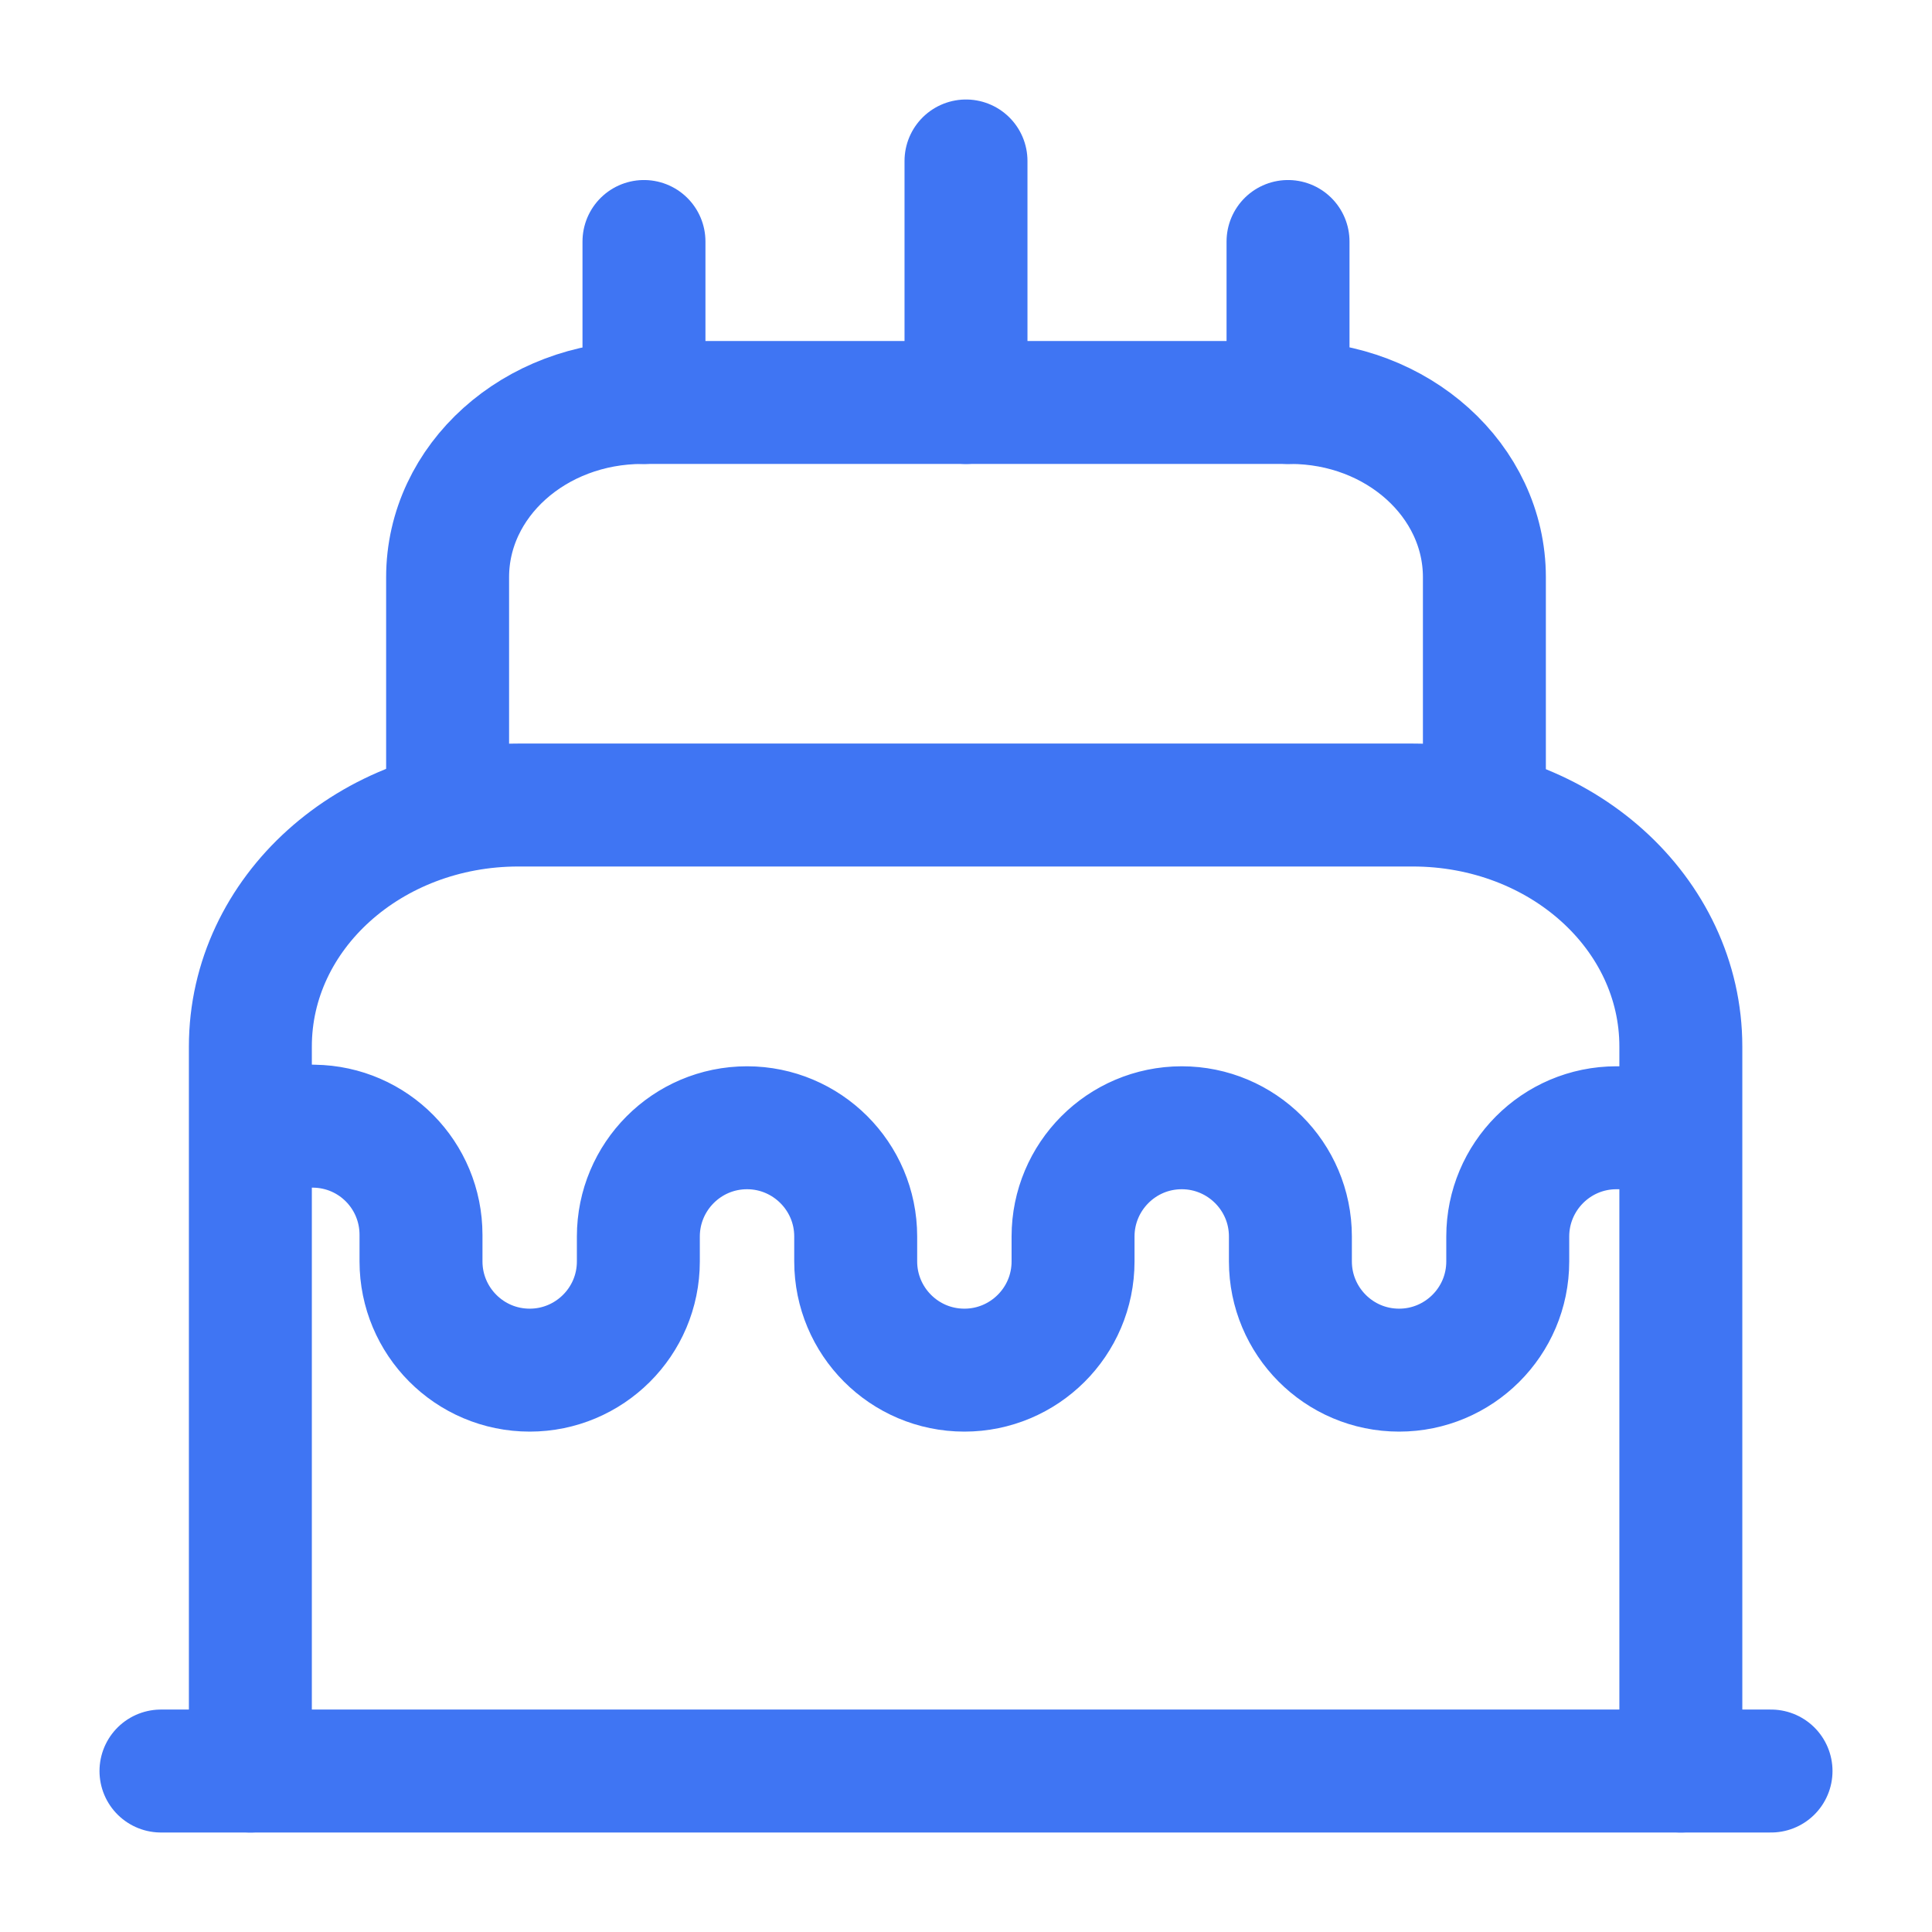 <svg width="22" height="22" viewBox="0 0 22 22" fill="none" xmlns="http://www.w3.org/2000/svg">
<path d="M1.833 20.167H20.167" stroke="#3F75F3" stroke-width="1.4" stroke-linecap="round" stroke-linejoin="round"/>
<path d="M2.851 20.167V11.917C2.851 10.395 4.217 9.167 5.903 9.167H16.087C17.774 9.167 19.14 10.395 19.14 11.917V20.167" stroke="#3F75F3" stroke-width="1.4" stroke-linecap="round" stroke-linejoin="round"/>
<path d="M5.097 9.167V6.573C5.097 5.473 6.087 4.583 7.315 4.583H14.694C15.913 4.583 16.903 5.473 16.903 6.573V9.167" stroke="#3F75F3" stroke-width="1.4" stroke-linecap="round" stroke-linejoin="round"/>
<path d="M3.236 12.815L3.575 12.824C4.253 12.833 4.794 13.383 4.794 14.062V14.364C4.794 15.043 5.344 15.602 6.032 15.602C6.71 15.602 7.269 15.052 7.269 14.364V14.08C7.269 13.402 7.819 12.842 8.507 12.842C9.185 12.842 9.744 13.393 9.744 14.08V14.364C9.744 15.043 10.294 15.602 10.982 15.602C11.66 15.602 12.219 15.052 12.219 14.364V14.08C12.219 13.402 12.769 12.842 13.457 12.842C14.135 12.842 14.694 13.393 14.694 14.08V14.364C14.694 15.043 15.244 15.602 15.932 15.602C16.61 15.602 17.169 15.052 17.169 14.364V14.08C17.169 13.402 17.719 12.842 18.407 12.842H18.819" stroke="#3F75F3" stroke-width="1.4" stroke-linecap="round" stroke-linejoin="round"/>
<path d="M7.333 4.583V2.75" stroke="#3F75F3" stroke-width="1.4" stroke-linecap="round" stroke-linejoin="round"/>
<path d="M14.667 4.583V2.75" stroke="#3F75F3" stroke-width="1.4" stroke-linecap="round" stroke-linejoin="round"/>
<path d="M11 4.583V1.833" stroke="#3F75F3" stroke-width="1.4" stroke-linecap="round" stroke-linejoin="round"/>
</svg>

